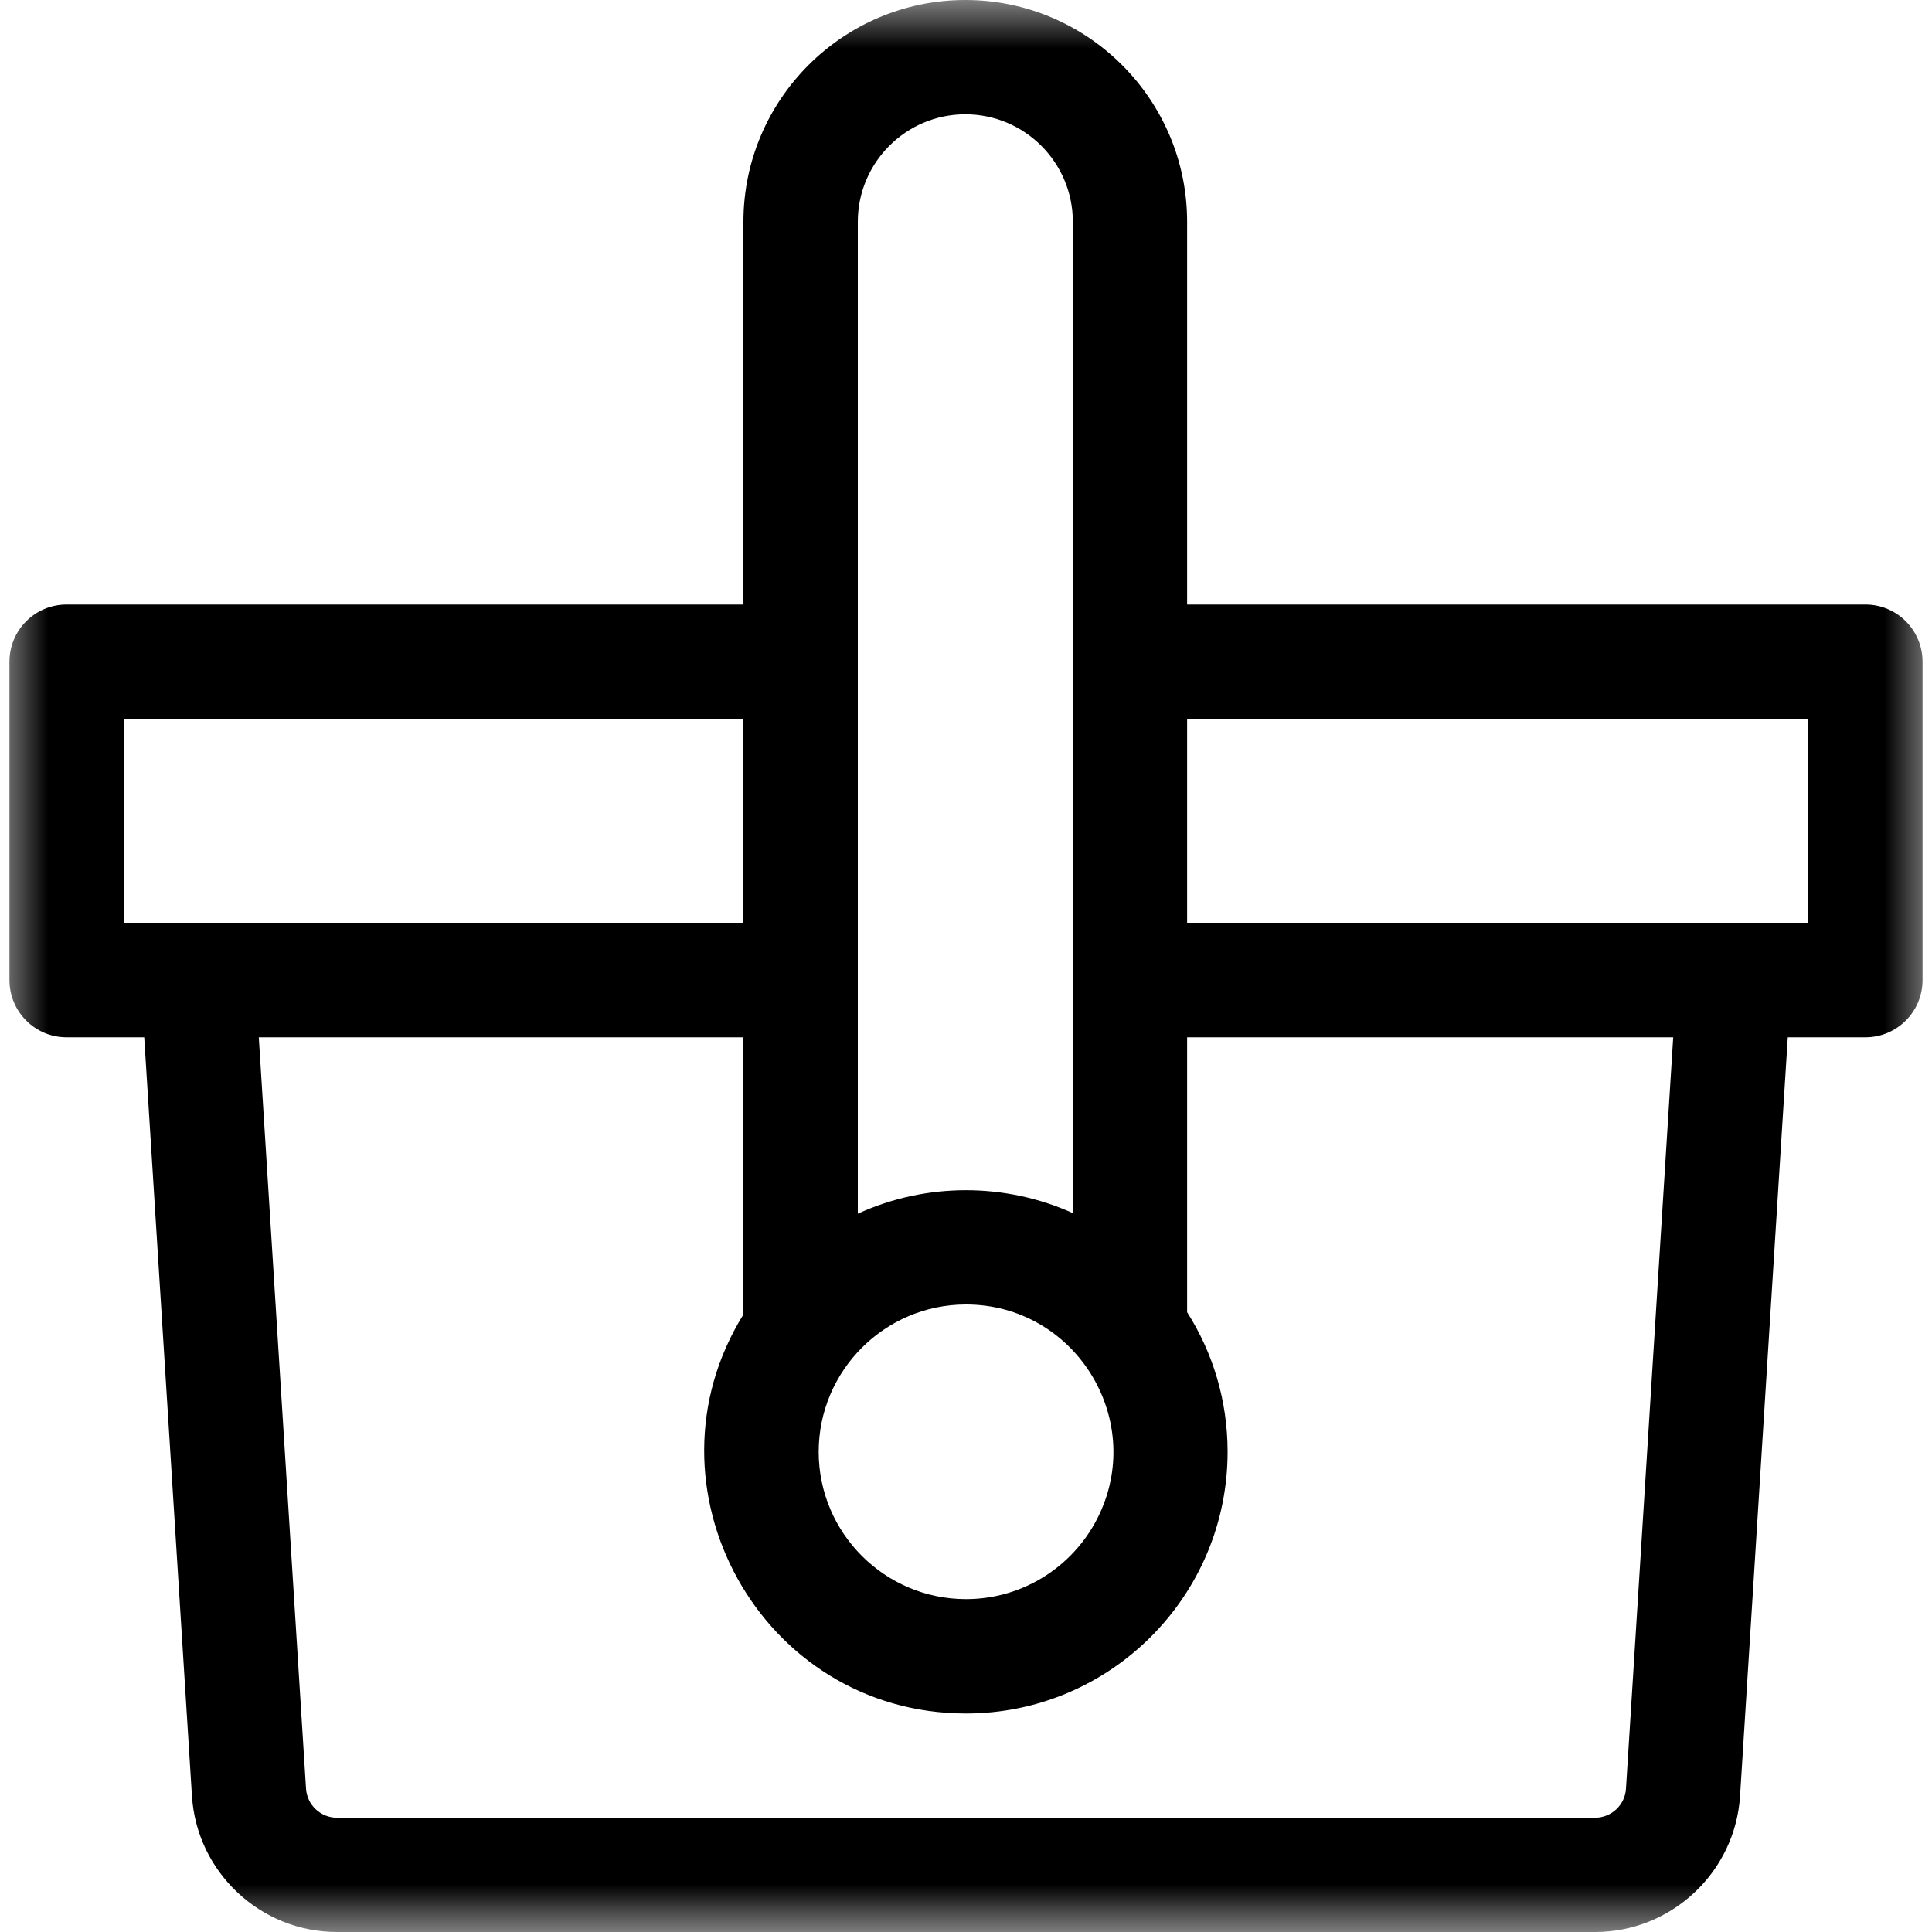 <svg width="20" height="20" viewBox="0 0 20 20" fill="none" xmlns="http://www.w3.org/2000/svg">
<mask id="mask0_147_20" style="mask-type:luminance" maskUnits="userSpaceOnUse" x="0" y="0" width="20" height="20">
<path d="M20 0H0V20H20V0Z" fill="white"/>
</mask>
<g mask="url(#mask0_147_20)">
<path d="M19.311 6.258H12.289V2.296C12.289 1.03 11.259 0 9.993 0C8.727 0 7.696 1.03 7.696 2.296V6.258H0.689C0.362 6.258 0.098 6.523 0.098 6.85V10.146C0.098 10.473 0.362 10.738 0.689 10.738H1.493L1.987 18.591C2.037 19.381 2.696 20 3.488 20H16.512C17.304 20 17.963 19.381 18.013 18.591L18.507 10.738H19.311C19.638 10.738 19.902 10.473 19.902 10.146V6.85C19.902 6.523 19.638 6.258 19.311 6.258ZM9.993 1.183C10.607 1.183 11.106 1.682 11.106 2.296C11.106 4.696 11.106 10.264 11.106 12.558C10.403 12.241 9.586 12.241 8.88 12.564C8.88 12.406 8.88 2.95 8.88 2.296C8.88 1.682 9.379 1.183 9.993 1.183ZM10 13.504C11.115 13.504 11.85 14.666 11.384 15.669C11.142 16.191 10.613 16.554 10 16.554C9.158 16.554 8.475 15.869 8.475 15.029C8.475 14.19 9.158 13.504 10 13.504ZM1.281 9.555V7.441H7.696C7.696 8.637 7.696 8.346 7.696 9.555C6.993 9.555 1.94 9.555 1.281 9.555ZM16.832 18.517C16.822 18.685 16.681 18.817 16.512 18.817H3.488C3.319 18.817 3.179 18.685 3.168 18.517L2.679 10.738H7.696V13.607C6.588 15.392 7.874 17.738 10 17.738C11.493 17.738 12.708 16.523 12.708 15.029C12.708 14.498 12.555 14.002 12.289 13.584V10.738H17.321L16.832 18.517ZM12.289 9.555C12.289 7.826 12.289 8.657 12.289 7.441H18.719V9.555C18.061 9.555 12.996 9.555 12.289 9.555Z" fill="black"/>
</g>
</svg>
